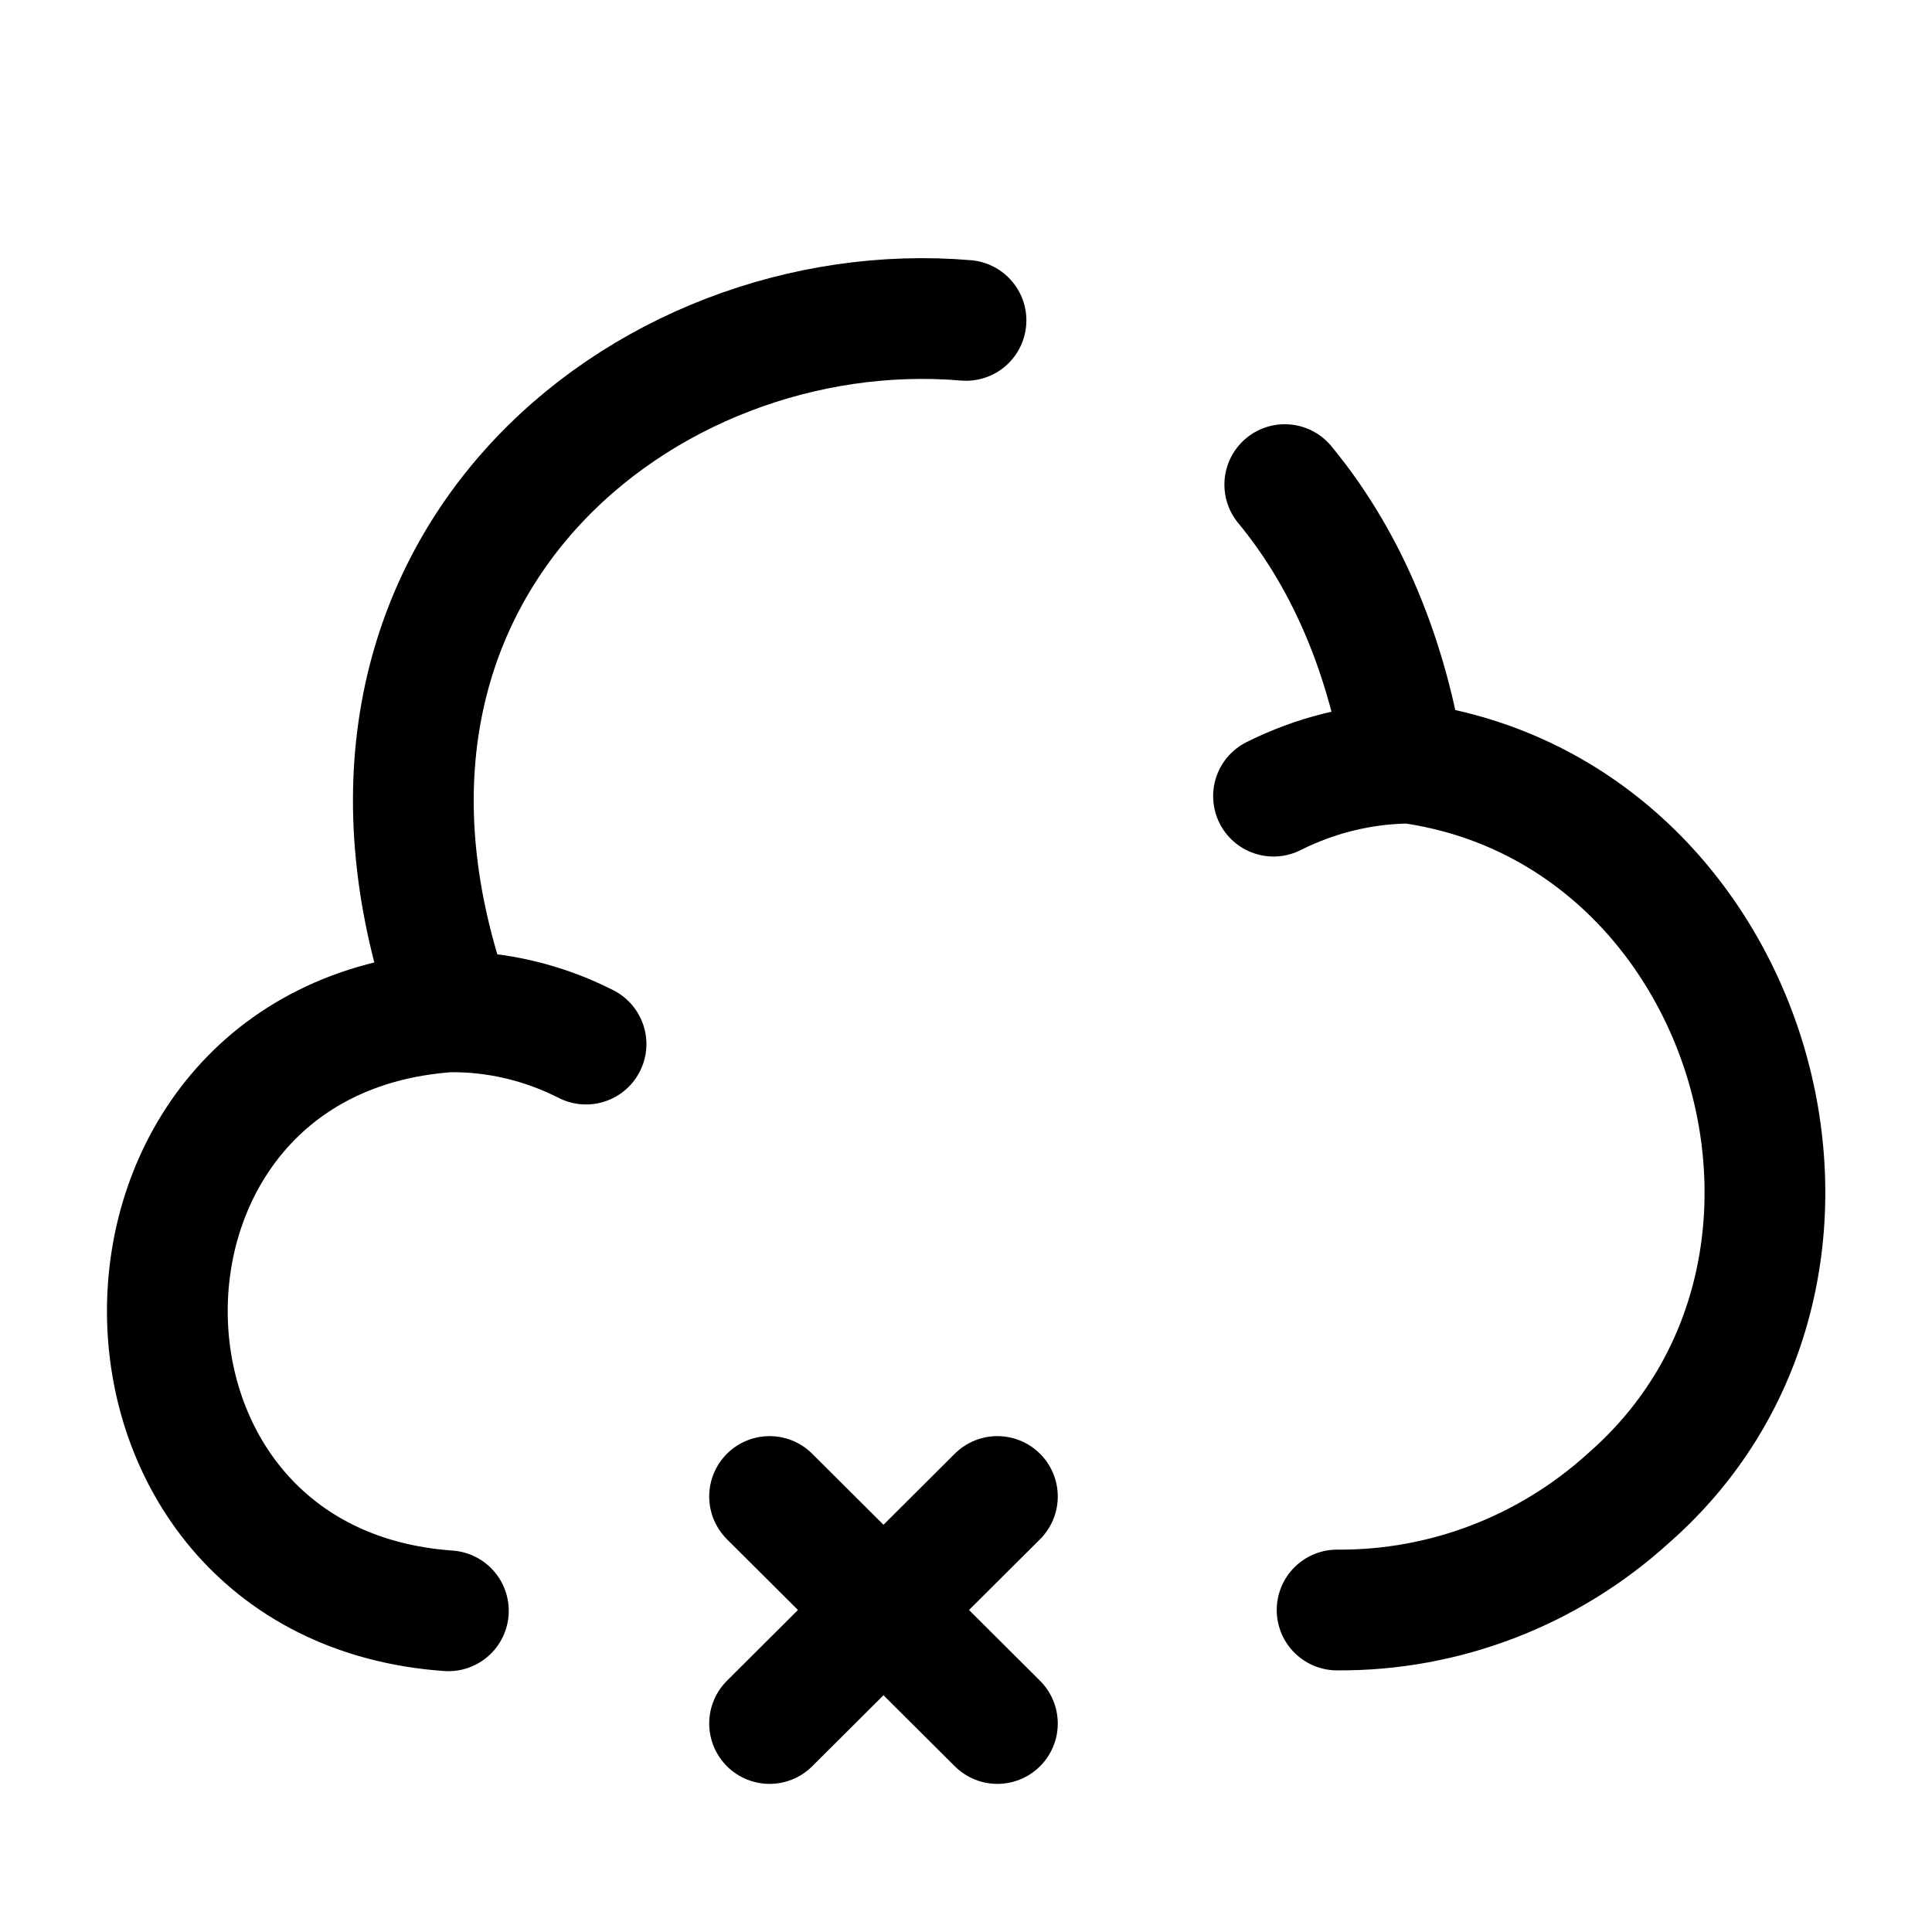 <svg width="24" height="24" fill="none" xmlns="http://www.w3.org/2000/svg" viewBox="0 0 24 24"><path d="M12.39 18.59l-2.83 2.82M12.39 21.41l-2.83-2.82M12 3.98c-3.99-.34-8.34 3.11-6.38 8.58M16.61 20c1.34.01 2.63-.49 3.62-1.39 3.27-2.86 1.52-8.6-2.79-9.14-.24-1.45-.77-2.59-1.48-3.45M7.28 12.97c-.53-.27-1.12-.41-1.71-.4-4.66.33-4.65 7.11 0 7.44M15.82 9.89c.52-.26 1.08-.4 1.66-.41" stroke="currentColor" stroke-width="1.5" stroke-miterlimit="10" stroke-linecap="round" stroke-linejoin="round"/></svg>